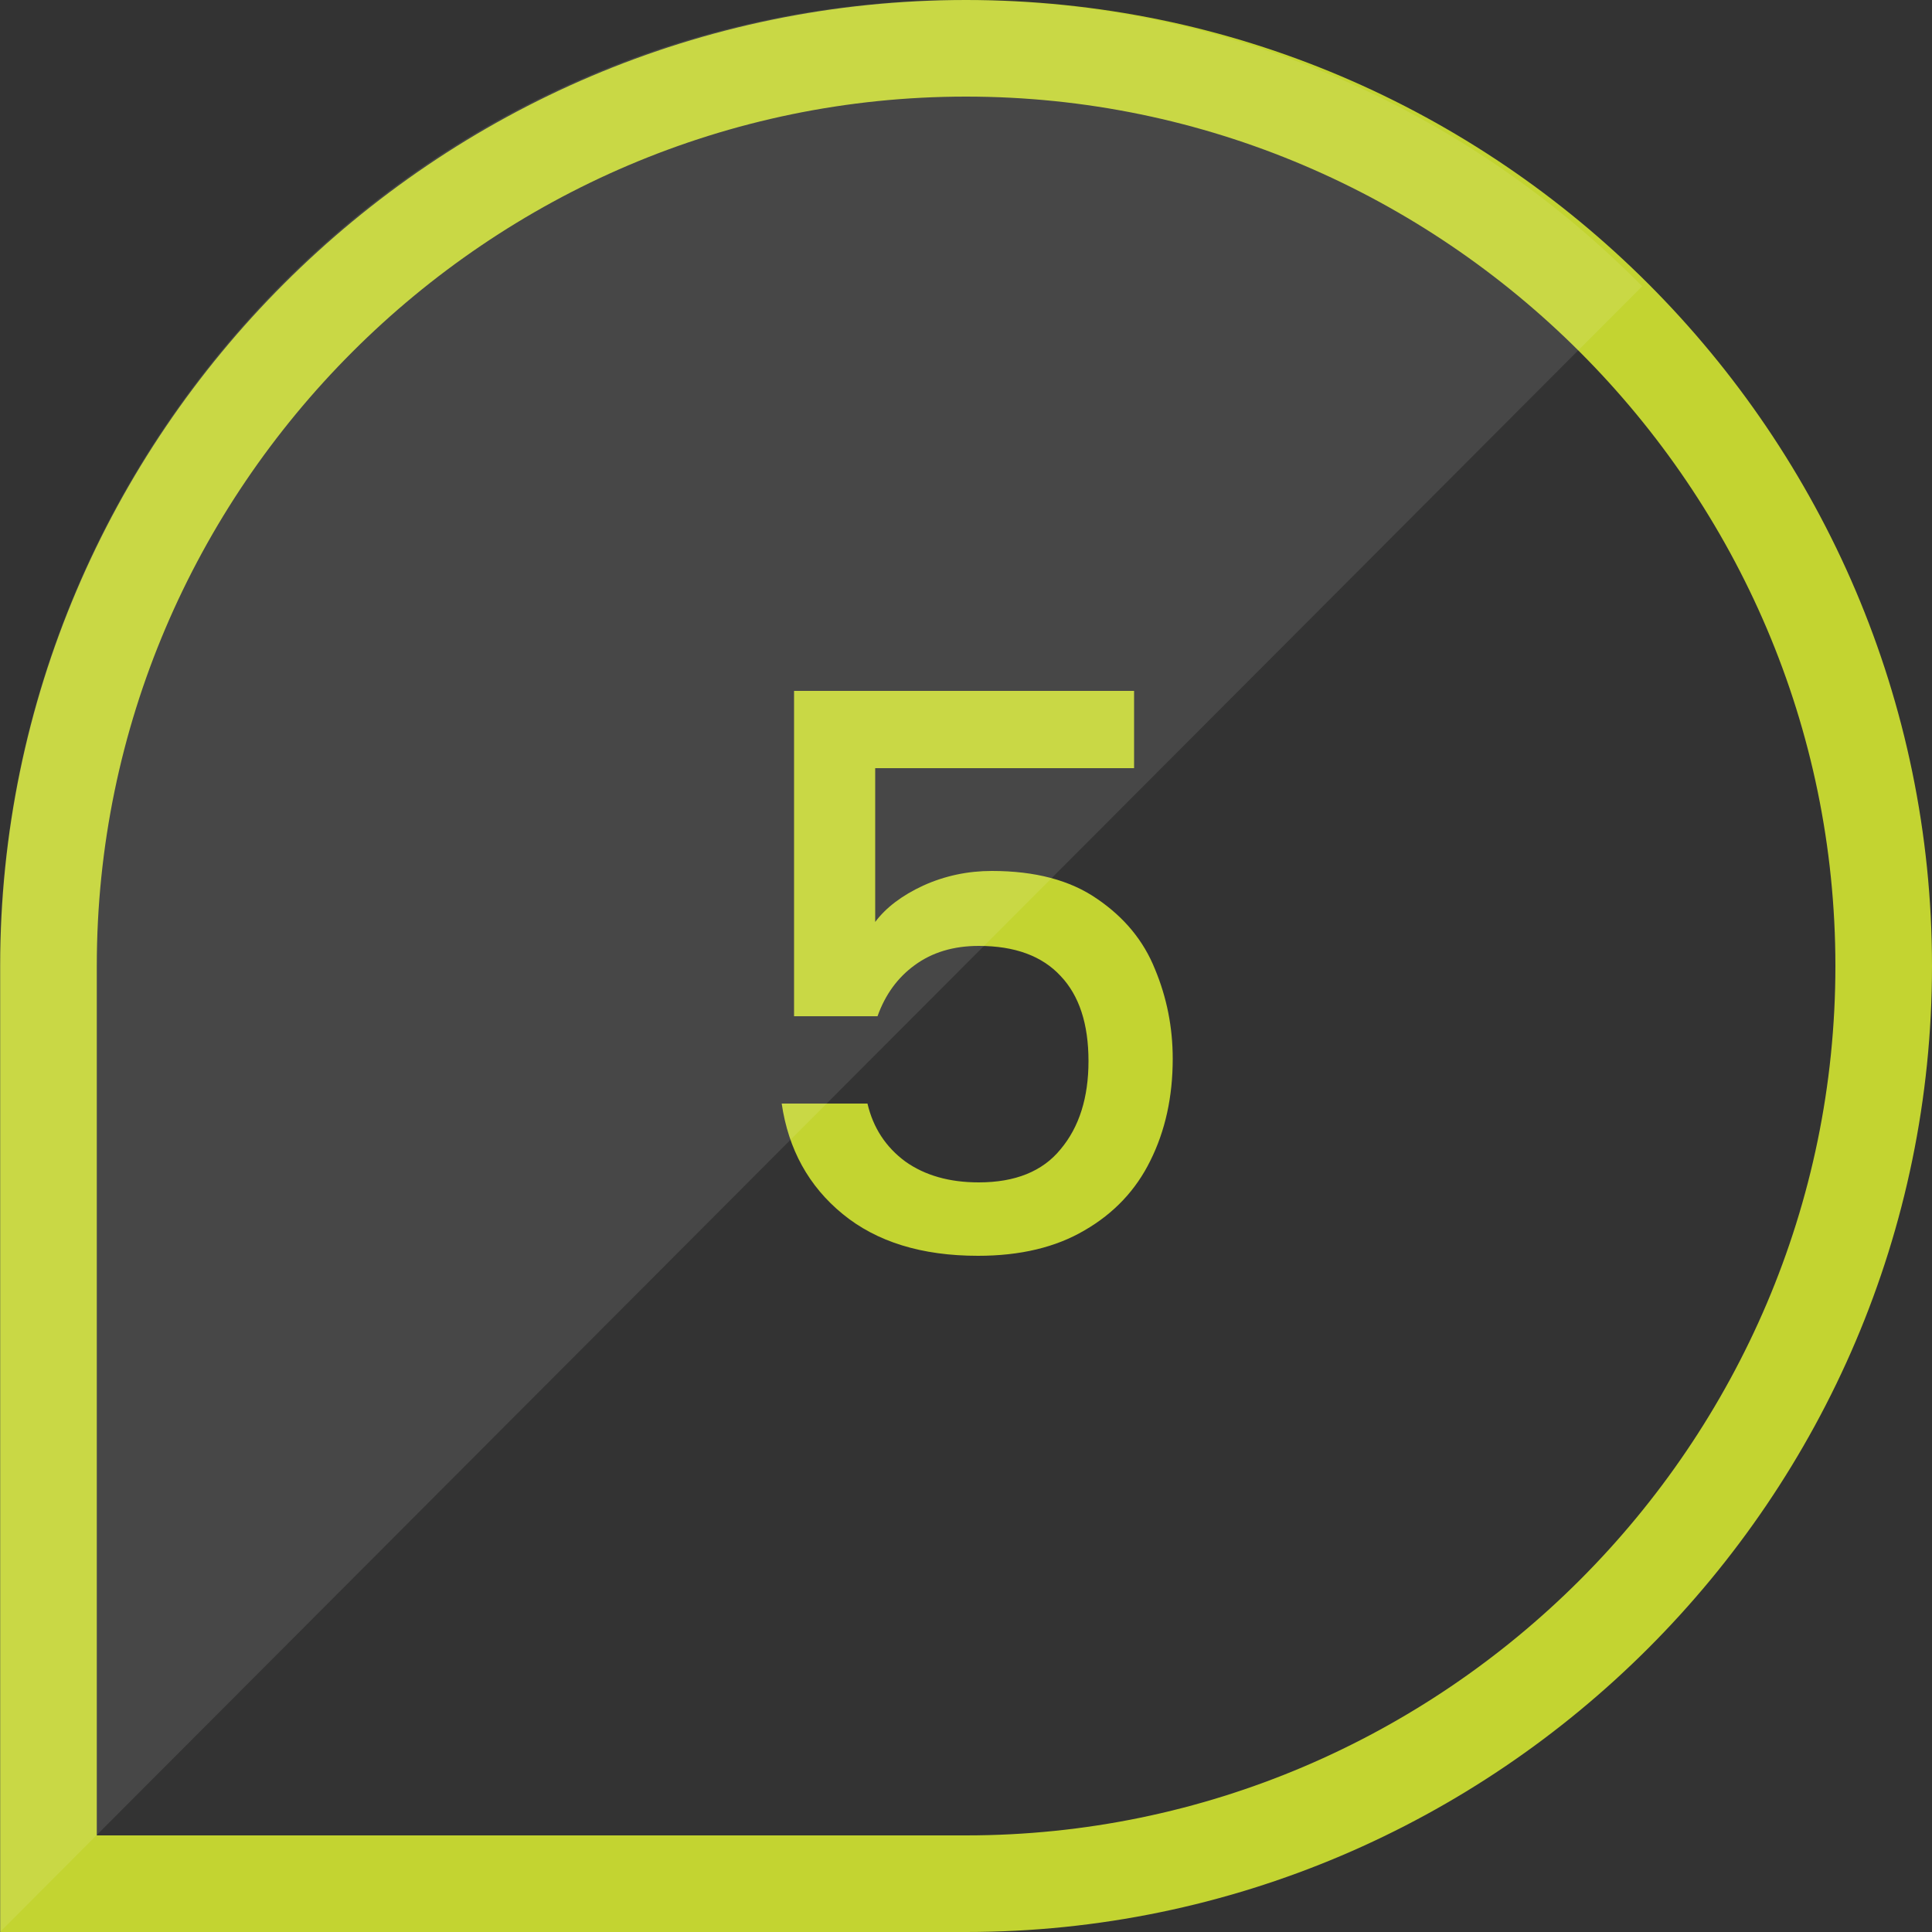 <svg width="40" height="40" viewBox="0 0 40 40" fill="none" xmlns="http://www.w3.org/2000/svg">
<rect x="0" y="0" width="40" height="40" fill="#333333" stroke="none"/>
<path d="M20 39H1.004V19.996C1.004 9.552 9.556 1 20 1C30.448 1 39 9.552 39 20C39 30.448 30.448 39 20 39Z" stroke="#C3D431" stroke-width="2"/>
<path d="M23.48 15.904H18.12V19.088C18.344 18.789 18.675 18.539 19.112 18.336C19.56 18.133 20.035 18.032 20.536 18.032C21.432 18.032 22.157 18.224 22.712 18.608C23.277 18.992 23.677 19.477 23.912 20.064C24.157 20.651 24.28 21.269 24.28 21.92C24.28 22.709 24.125 23.413 23.816 24.032C23.517 24.64 23.064 25.12 22.456 25.472C21.859 25.824 21.123 26 20.248 26C19.085 26 18.152 25.712 17.448 25.136C16.744 24.56 16.323 23.797 16.184 22.848H17.96C18.077 23.349 18.339 23.749 18.744 24.048C19.149 24.336 19.656 24.48 20.264 24.48C21.021 24.48 21.587 24.251 21.96 23.792C22.344 23.333 22.536 22.725 22.536 21.968C22.536 21.2 22.344 20.613 21.96 20.208C21.576 19.792 21.011 19.584 20.264 19.584C19.741 19.584 19.299 19.717 18.936 19.984C18.584 20.24 18.328 20.592 18.168 21.04H16.44V14.304H23.48V15.904Z" fill="#C3D431"/>
<path opacity="0.1" d="M19.896 0C8.953 0 0 8.999 0 20V40L34 5.927C30.389 2.274 25.394 0 19.896 0Z" fill="white"/>
</svg>
